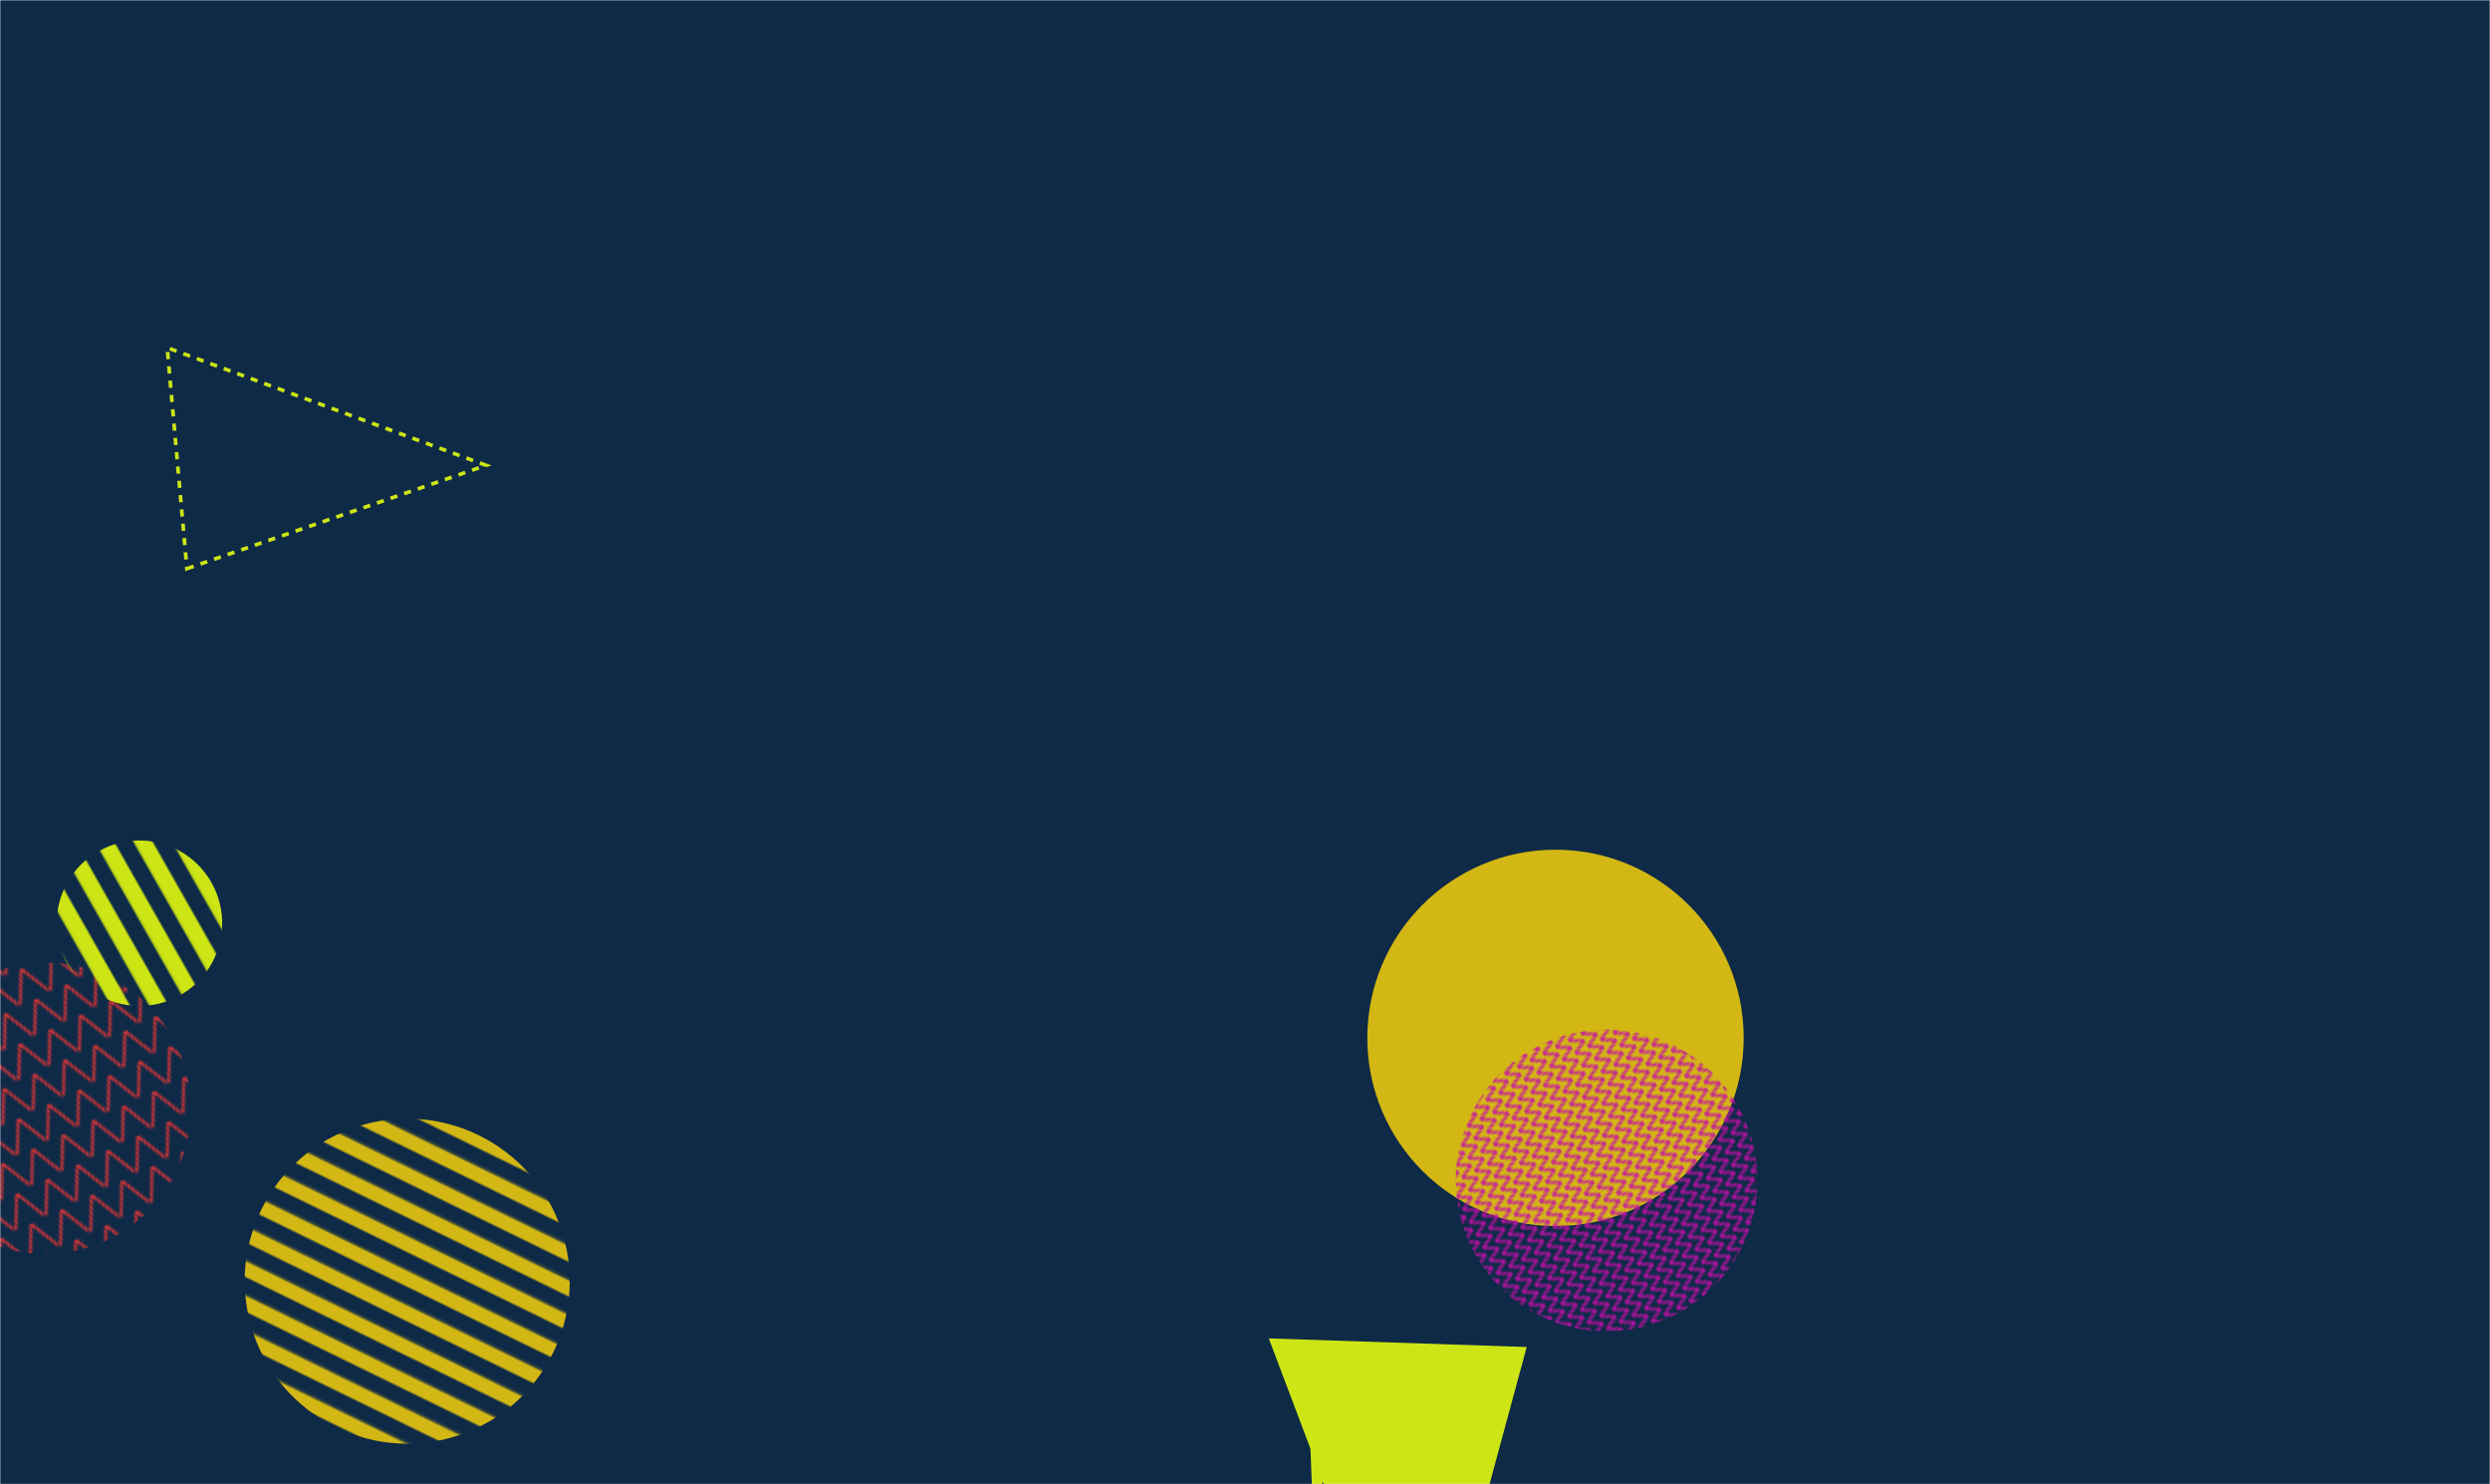 <svg xmlns="http://www.w3.org/2000/svg" version="1.1" xmlns:xlink="http://www.w3.org/1999/xlink" xmlns:svgjs="http://svgjs.com/svgjs" width="1040" height="620" preserveAspectRatio="none" viewBox="0 0 1040 620"><g mask="url(&quot;#SvgjsMask6481&quot;)" fill="none"><rect width="1040" height="620" x="0" y="0" fill="#0e2a47"></rect><circle r="78.602" cx="649.69" cy="433.51" fill="#d3b714"></circle><rect width="243.36" height="243.36" clip-path="url(&quot;#SvgjsClipPath6482&quot;)" x="-102.81" y="341.24" fill="url(#SvgjsPattern6483)" transform="rotate(334.57, 18.87, 462.92)"></rect><path d="M593.24 726.5 L637.67 562.61L529.927 559.027z" fill="rgba(205, 229, 21, 1)"></path><rect width="271.48" height="271.48" clip-path="url(&quot;#SvgjsClipPath6484&quot;)" x="34.35" y="399.38" fill="url(#SvgjsPattern6485)" transform="rotate(206.06, 170.09, 535.12)"></rect><rect width="252" height="252" clip-path="url(&quot;#SvgjsClipPath6486&quot;)" x="545.04" y="367.04" fill="url(#SvgjsPattern6487)" transform="rotate(62.24, 671.04, 493.04)"></rect><path d="M548.05 623.51 L583.75 590.24L546.661 587.636z" fill="rgba(205, 229, 21, 1)"></path><rect width="138.2" height="138.2" clip-path="url(&quot;#SvgjsClipPath6488&quot;)" x="-10.87" y="316.51" fill="url(#SvgjsPattern6489)" transform="rotate(60.42, 58.23, 385.61)"></rect><path d="M78.06 237.51 L203.03 194.36L69.829 145.219z" stroke="rgba(205, 229, 21, 1)" stroke-width="1.54" stroke-dasharray="3, 3"></path></g><defs><mask id="SvgjsMask6481"><rect width="1040" height="620" fill="#ffffff"></rect></mask><pattern x="0" y="0" width="13.52" height="13.52" patternUnits="userSpaceOnUse" id="SvgjsPattern6483"><path d="M0 13.52L6.76 0L13.52 13.52" stroke="#e73635" fill="none"></path></pattern><clipPath id="SvgjsClipPath6482"><circle r="60.84" cx="18.87" cy="462.92"></circle></clipPath><pattern x="0" y="0" width="271.48" height="12.34" patternUnits="userSpaceOnUse" id="SvgjsPattern6485"><rect width="271.48" height="6.17" x="0" y="0" fill="#d3b714"></rect><rect width="271.48" height="6.17" x="0" y="6.17" fill="rgba(0, 0, 0, 0)"></rect></pattern><clipPath id="SvgjsClipPath6484"><circle r="67.87" cx="170.09" cy="535.12"></circle></clipPath><pattern x="0" y="0" width="6" height="6" patternUnits="userSpaceOnUse" id="SvgjsPattern6487"><path d="M0 6L3 0L6 6" stroke="rgba(197, 15, 169, 1)" fill="none"></path></pattern><clipPath id="SvgjsClipPath6486"><circle r="63" cx="671.04" cy="493.04"></circle></clipPath><pattern x="0" y="0" width="138.2" height="13.82" patternUnits="userSpaceOnUse" id="SvgjsPattern6489"><rect width="138.2" height="6.91" x="0" y="0" fill="rgba(205, 229, 21, 1)"></rect><rect width="138.2" height="6.91" x="0" y="6.91" fill="rgba(0, 0, 0, 0)"></rect></pattern><clipPath id="SvgjsClipPath6488"><circle r="34.55" cx="58.23" cy="385.61"></circle></clipPath></defs></svg>
